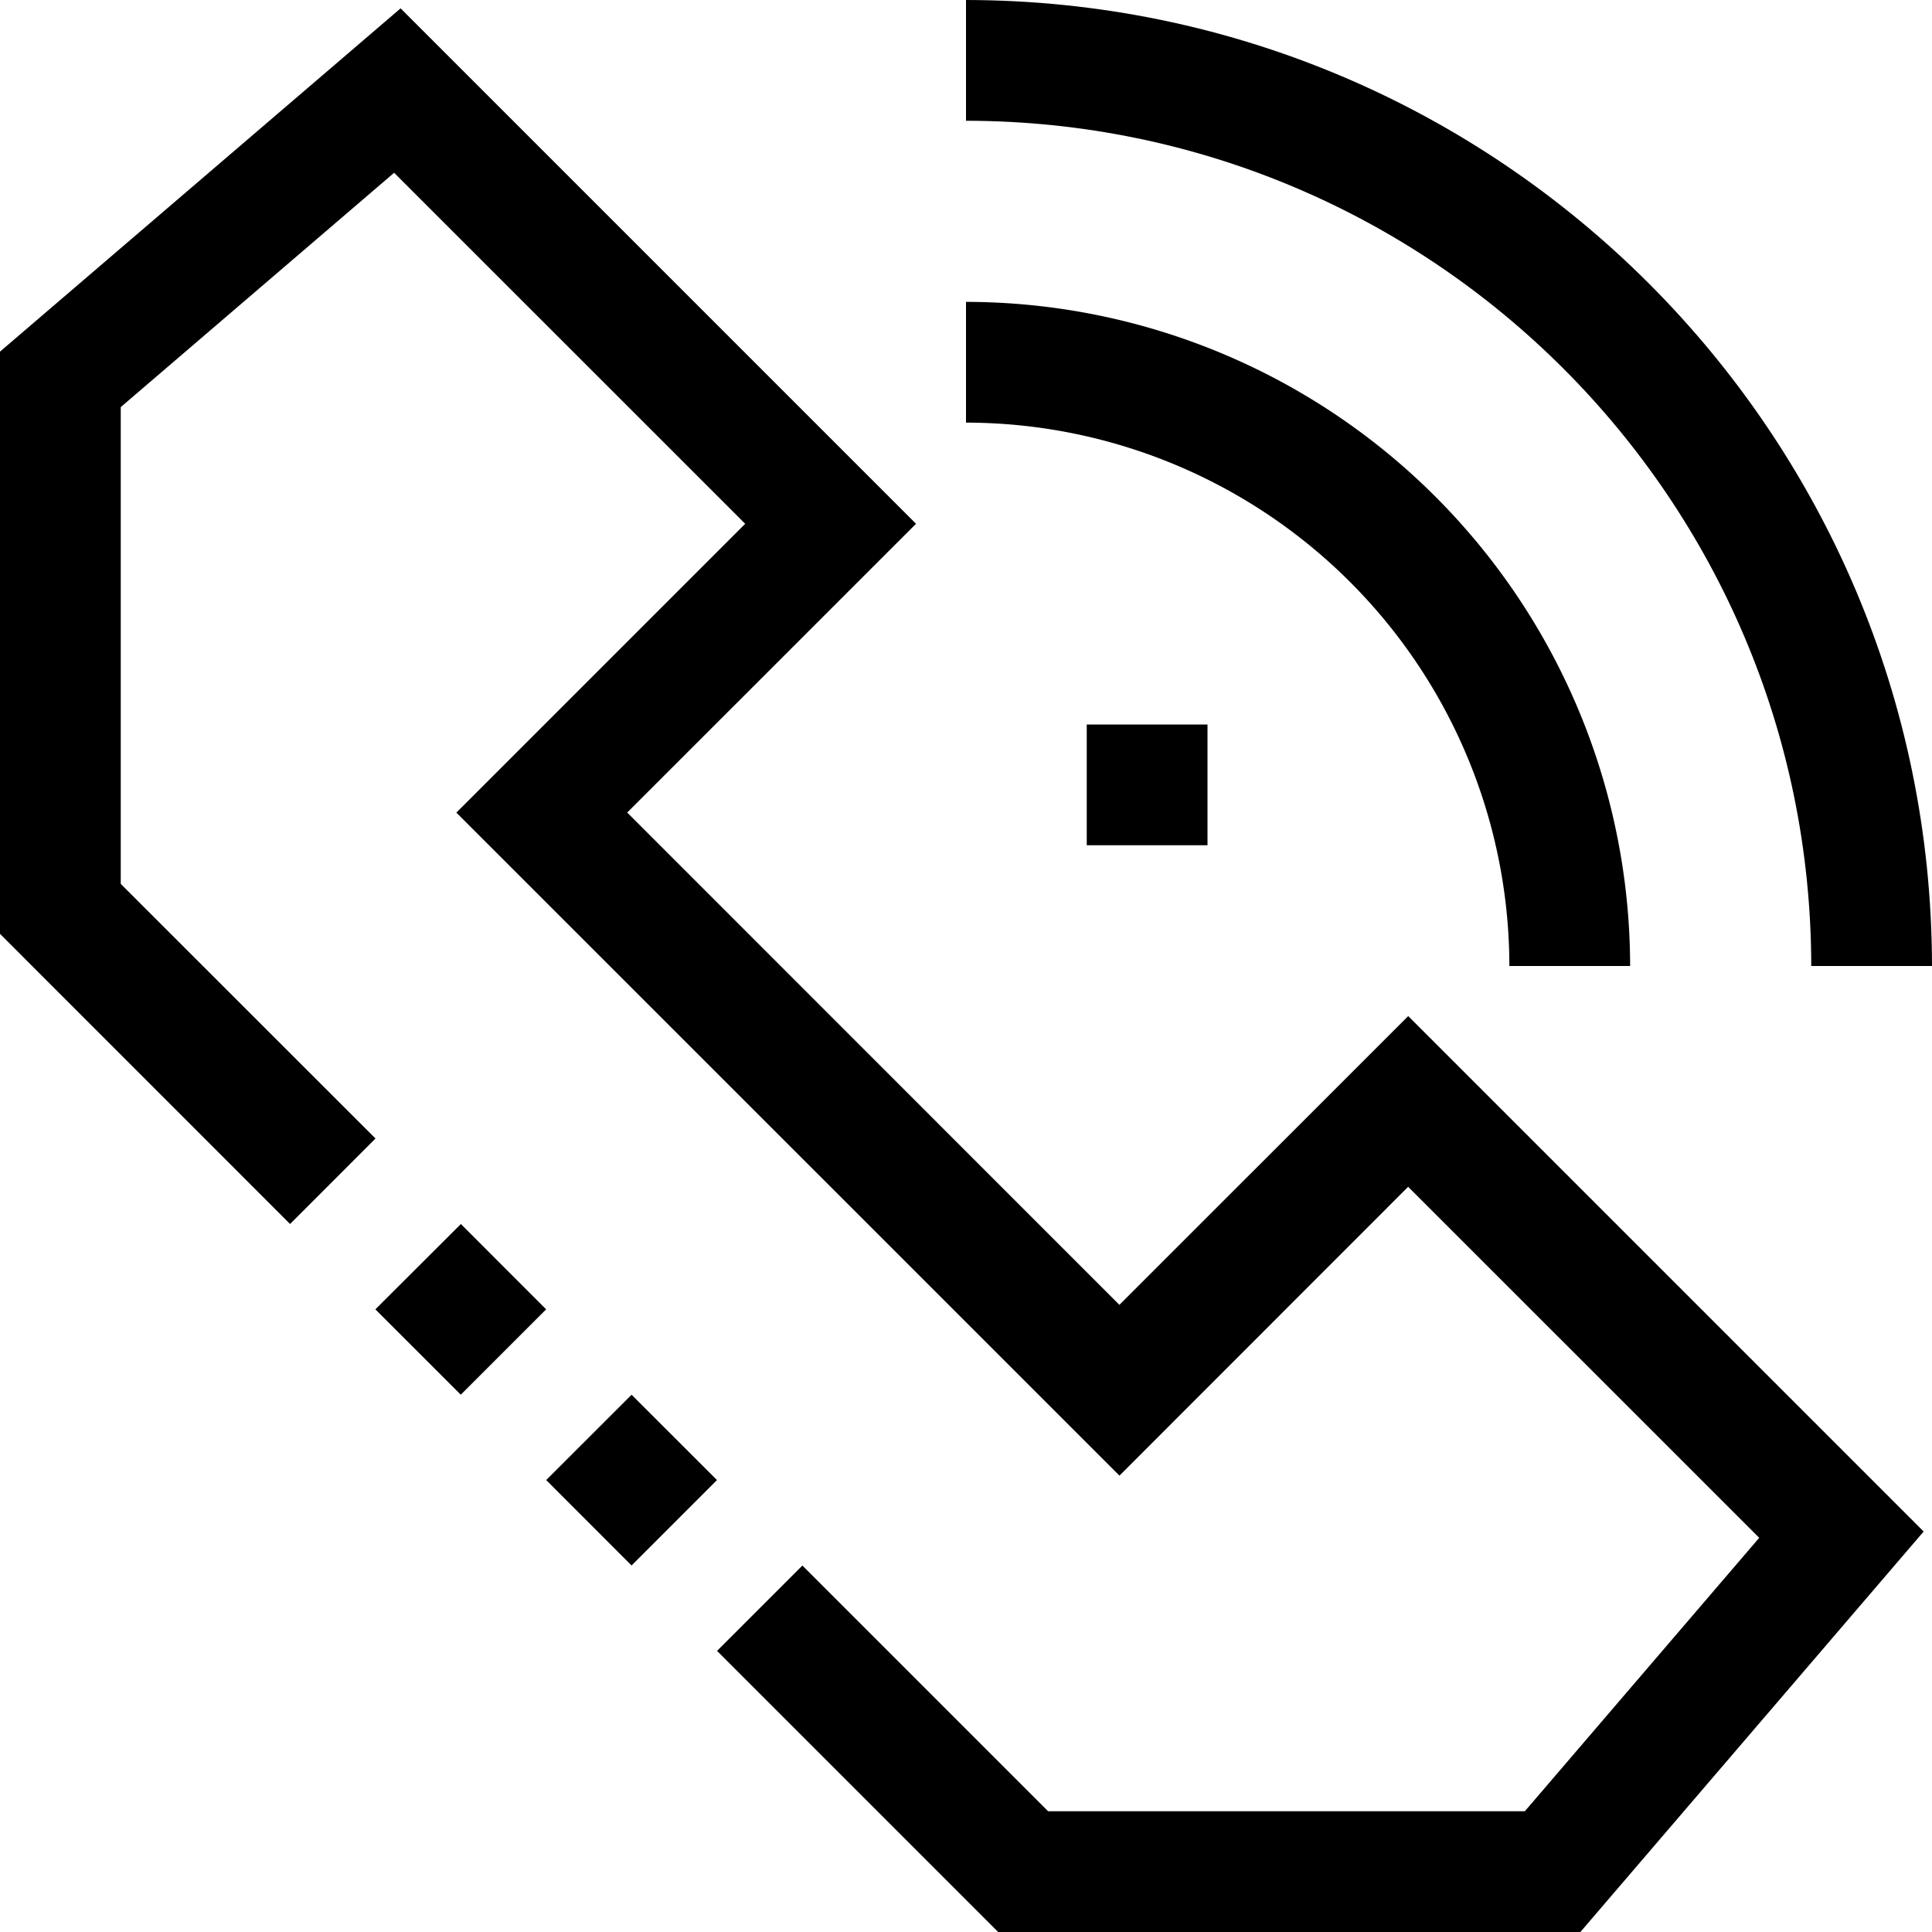 <svg xmlns="http://www.w3.org/2000/svg" viewBox="0 0 28 28">
  <path
      fill="#000"
      d="M9.153 20.214L7.916 21.45l1.237 1.238 1.238-1.238-1.238-1.237zM6.679 17.74L5.44 18.976l1.238 1.237 1.237-1.237-1.237-1.238z"
    />
  <path
      fill="#000"
      d="M16.223 18.911L9.09 11.776l4.186-4.185-7.47-7.47L0 5.096v8.438l4.204 4.205L5.442 16.5 1.75 12.81V5.9l3.962-3.396L10.8 7.591l-4.186 4.186 9.61 9.609 4.184-4.186 5.088 5.087-3.397 3.963H15.19l-3.561-3.561-1.237 1.237L14.466 28h8.438l4.975-5.804-7.47-7.47-4.186 4.185zM26.25 14H28C27.99 6.272 21.728.01 14 0v1.75c6.762.007 12.243 5.488 12.25 12.25z"
    />
  <path
      fill="#000"
      d="M21.875 14h1.75A9.636 9.636 0 0014 4.375v1.75A7.884 7.884 0 0121.875 14zM17.5 10.5h-1.75v1.75h1.75V10.5z"
    />
</svg>